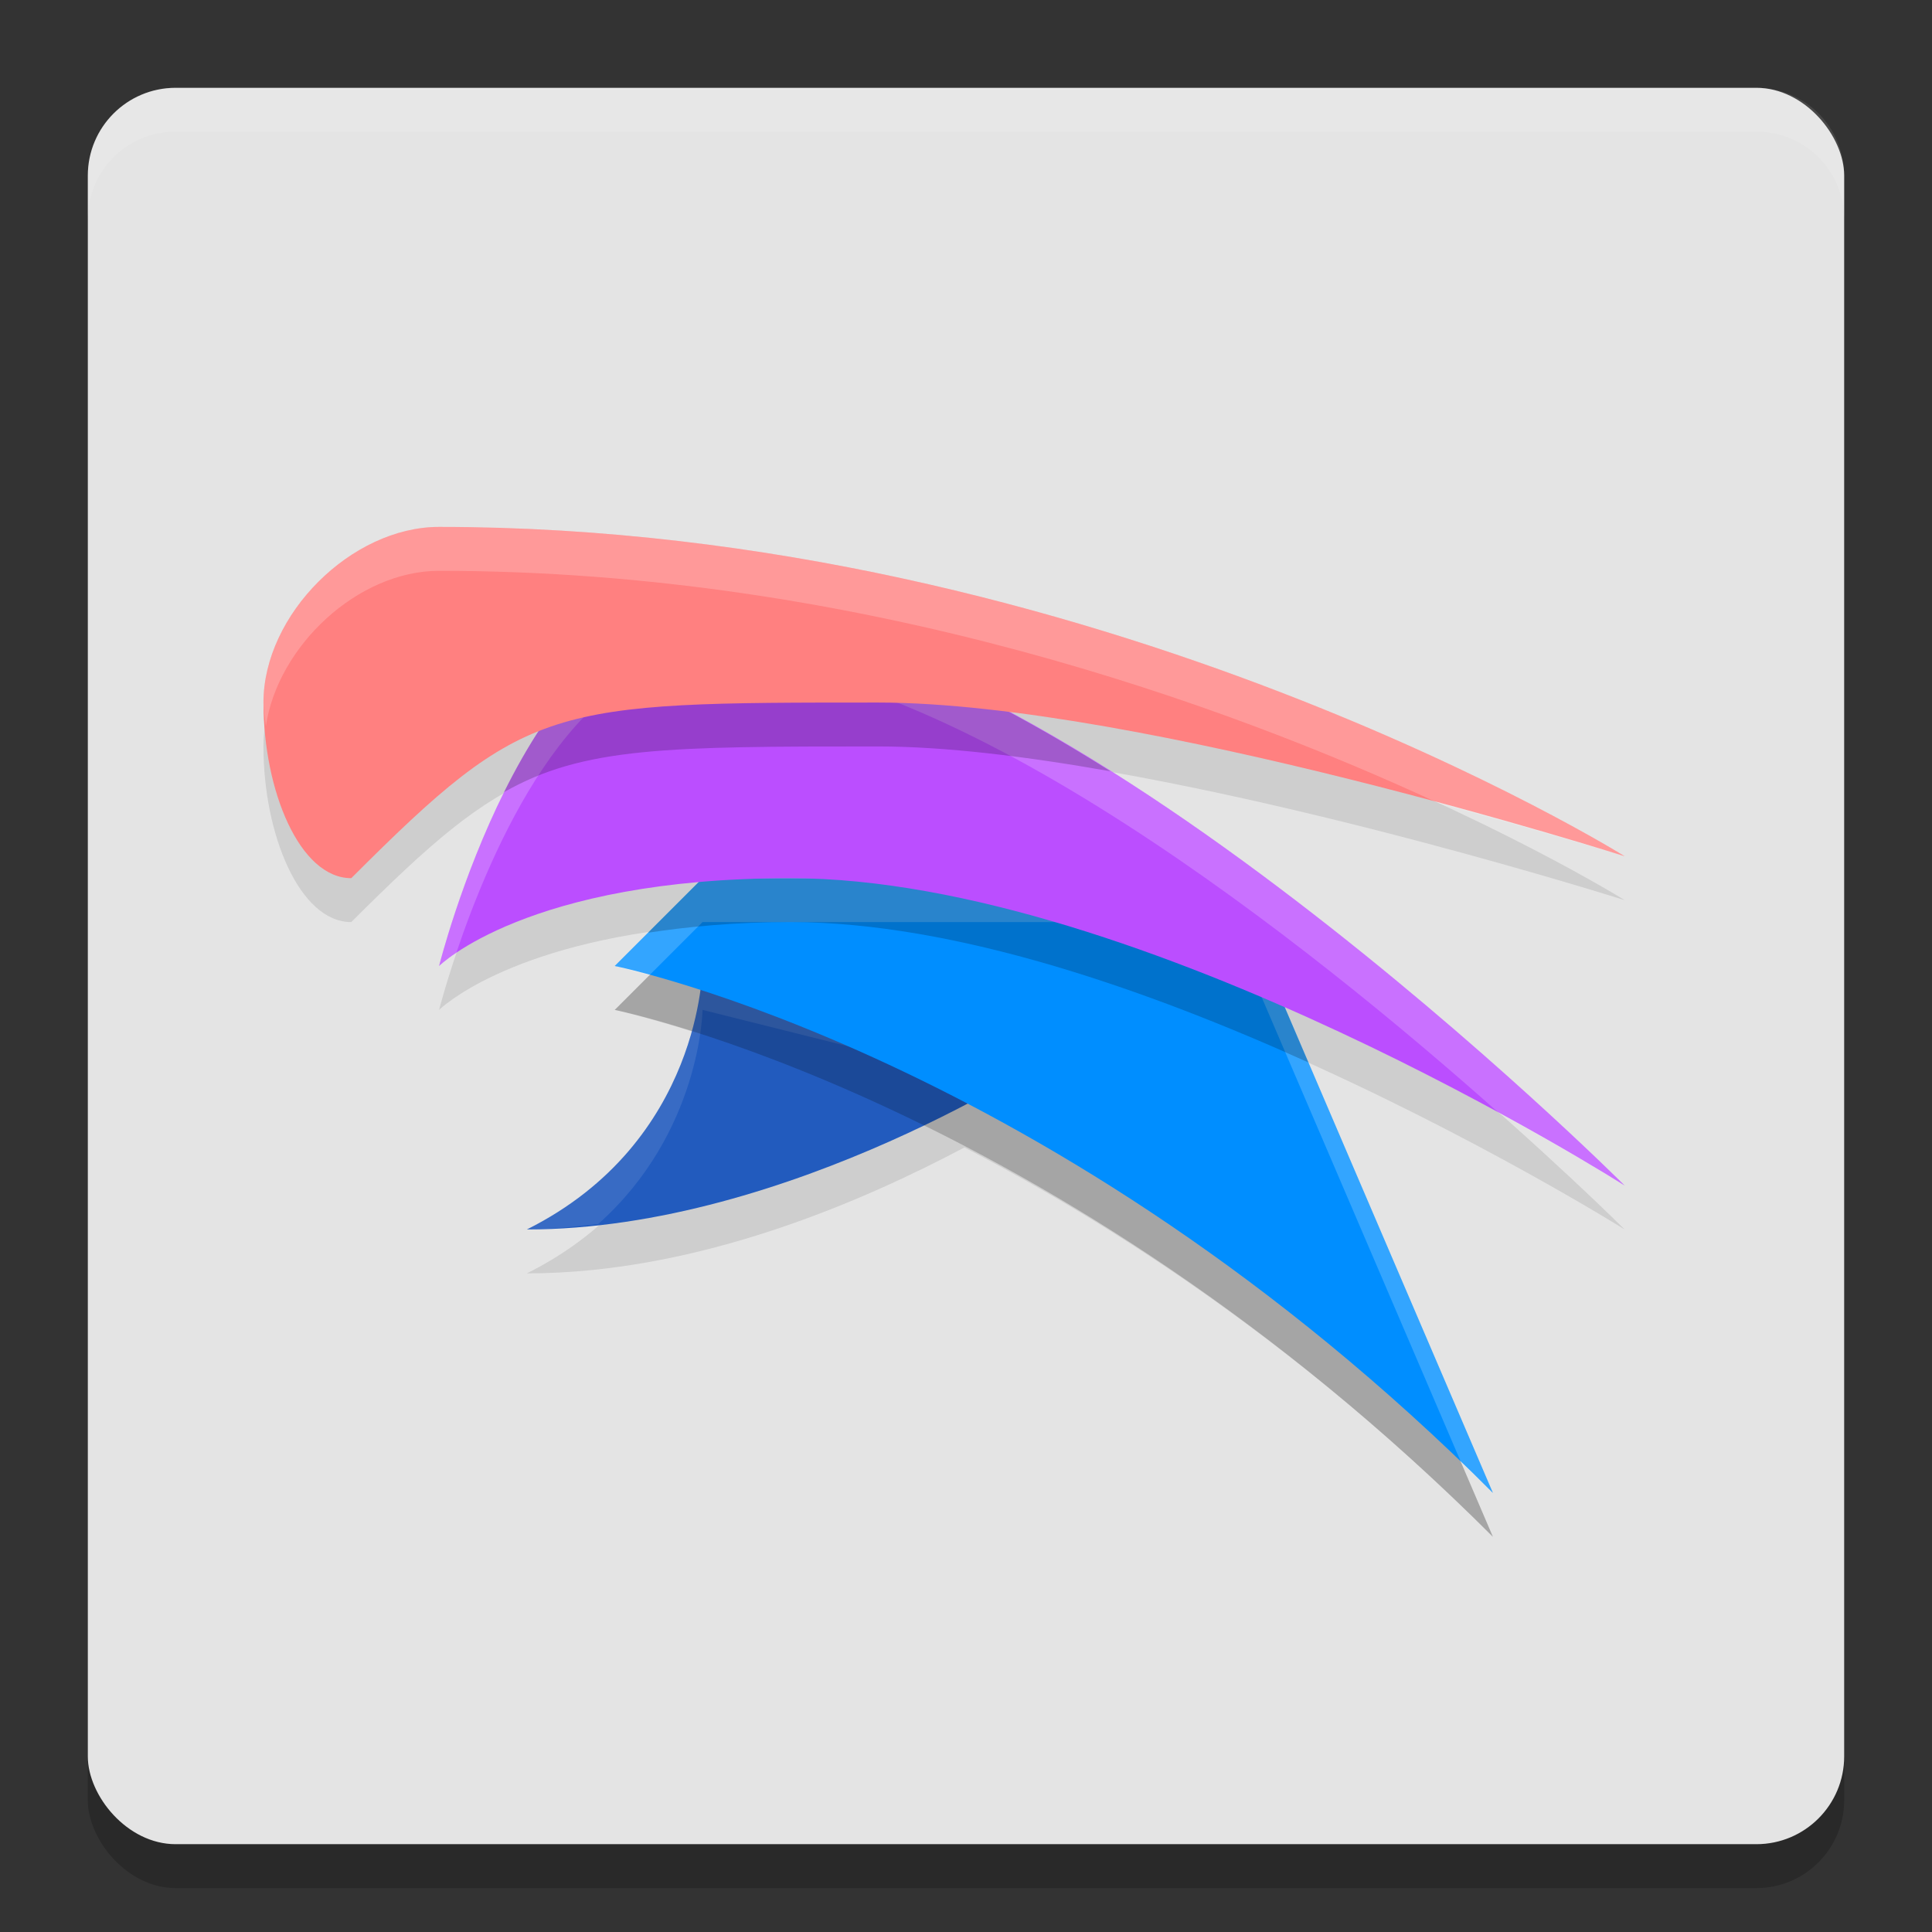 <svg width="22" height="22" version="1.1" xmlns="http://www.w3.org/2000/svg"><rect width="100%" height="100%" fill="#333333" stroke="none"/><defs>
<linearGradient id="ucPurpleBlue" x1="0%" y1="0%" x2="100%" y2="100%">
  <stop offset="0%" style="stop-color:#B794F4;stop-opacity:1"/>
  <stop offset="100%" style="stop-color:#4299E1;stop-opacity:1"/>
</linearGradient>
</defs>
 <rect x="1" y="1.5" width="20" height="20" rx="1" ry="1" style="opacity:.2"/>
 <rect x="1" y="1" width="20" height="20" rx="1" ry="1" style="fill:#e4e4e4"/>
 <path d="m 5,6.5 c -1,0 -2,1 -2,2 0,1 0.411,2 1,2 C 4.902,9.598 5.455,9.116 6.127,8.844 5.379,10.006 5,11.5 5,11.5 c 0,0 0.764,-0.762 2.955,-0.955 L 7,11.5 c 0,0 0.367,0.08 0.975,0.275 C 7.905,12.334 7.58,13.71 6,14.5 7.973,14.5 9.863,13.659 10.982,13.066 12.733,13.976 14.854,15.354 17,17.5 L 14.637,11.984 C 16.809,12.939 18.5,14 18.5,14 18.5,14 14.966,10.472 11.506,8.615 14.54,8.995 18.5,10.25 18.5,10.25 18.5,10.25 12.5,6.5 5,6.5 Z" style="opacity:.1"/>
 <path d="m8 11s0 2-2 3c3 0 6-2 6-2z" style="fill:#225bbe"/>
 <path d="m 8,11 c 0,0 0,2 -2,3 0.272,0 0.542,-0.033 0.812,-0.062 C 7.983,12.895 8,11.5 8,11.5 l 3.406,0.852 C 11.77,12.146 12,12 12,12 Z" style="fill:#ffffff;opacity:.1"/>
 <path d="m7 11.5s5 1 10 6l-3-7h-6z" style="opacity:.2"/>
 <path d="m7 11s5 1 10 6l-3-7h-6z" style="fill:#008eff"/>
 <path d="m8 10-1 1s0.27 0.077 0.393 0.107l0.607-0.607h6l2.639 6.156c0.121 0.116 0.241 0.223 0.361 0.344l-3-7z" style="fill:#ffffff;opacity:.2"/>
 <path d="M 8,10 7.379,10.621 C 7.843,10.551 8.368,10.5 9,10.5 c 1.882,0 4.082,0.777 5.898,1.598 L 14.133,10.309 C 13.99,10.204 13.847,10.102 13.701,10 Z" style="opacity:.2"/>
 <path d="m5 11s1-4 3-4c4 0 10.5 6.5 10.5 6.5s-5.5-3.5-9.5-3.5c-3 0-4 1-4 1z" style="fill:#bb4eff"/>
 <path d="M 8,7 C 6,7 5,11 5,11 5,11 5.065,10.937 5.197,10.848 5.578,9.715 6.511,7.5 8,7.5 c 2.852,0 6.939,3.279 9.07,5.176 C 17.927,13.144 18.5,13.5 18.5,13.5 18.5,13.5 12,7 8,7 Z" style="fill:#ffffff;opacity:.2"/>
 <path d="M 8,7 C 6.993,7 6.24,8.013 5.74,9.02 6.645,8.504 7.614,8.5 10,8.5 c 0.764,0 1.69,0.114 2.646,0.283 C 11.045,7.774 9.376,7 8,7 Z" style="opacity:.2"/>
 <path d="m4 10c-0.589 0-1-1-1-2s1-2 2-2c7.5 0 13.5 3.75 13.5 3.75s-5.5-1.75-8.5-1.75c-3.75 0-4 0-6 2z" style="fill:#ff8080"/>
 <path d="m2 1c-0.554 0-1 0.446-1 1v0.5c0-0.554 0.446-1 1-1h18c0.554 0 1 0.446 1 1v-0.5c0-0.554-0.446-1-1-1z" style="fill:#ffffff;opacity:.1"/>
 <path d="M 5,6 C 4,6 3,7 3,8 3,8.092 3.021,8.18 3.027,8.271 3.163,7.353 4.077,6.5 5,6.5 9.822,6.5 13.999,8.041 16.385,9.148 17.565,9.469 18.5,9.75 18.5,9.75 18.5,9.75 12.5,6 5,6 Z" style="fill:#ffffff;opacity:.2"/>
</svg>
